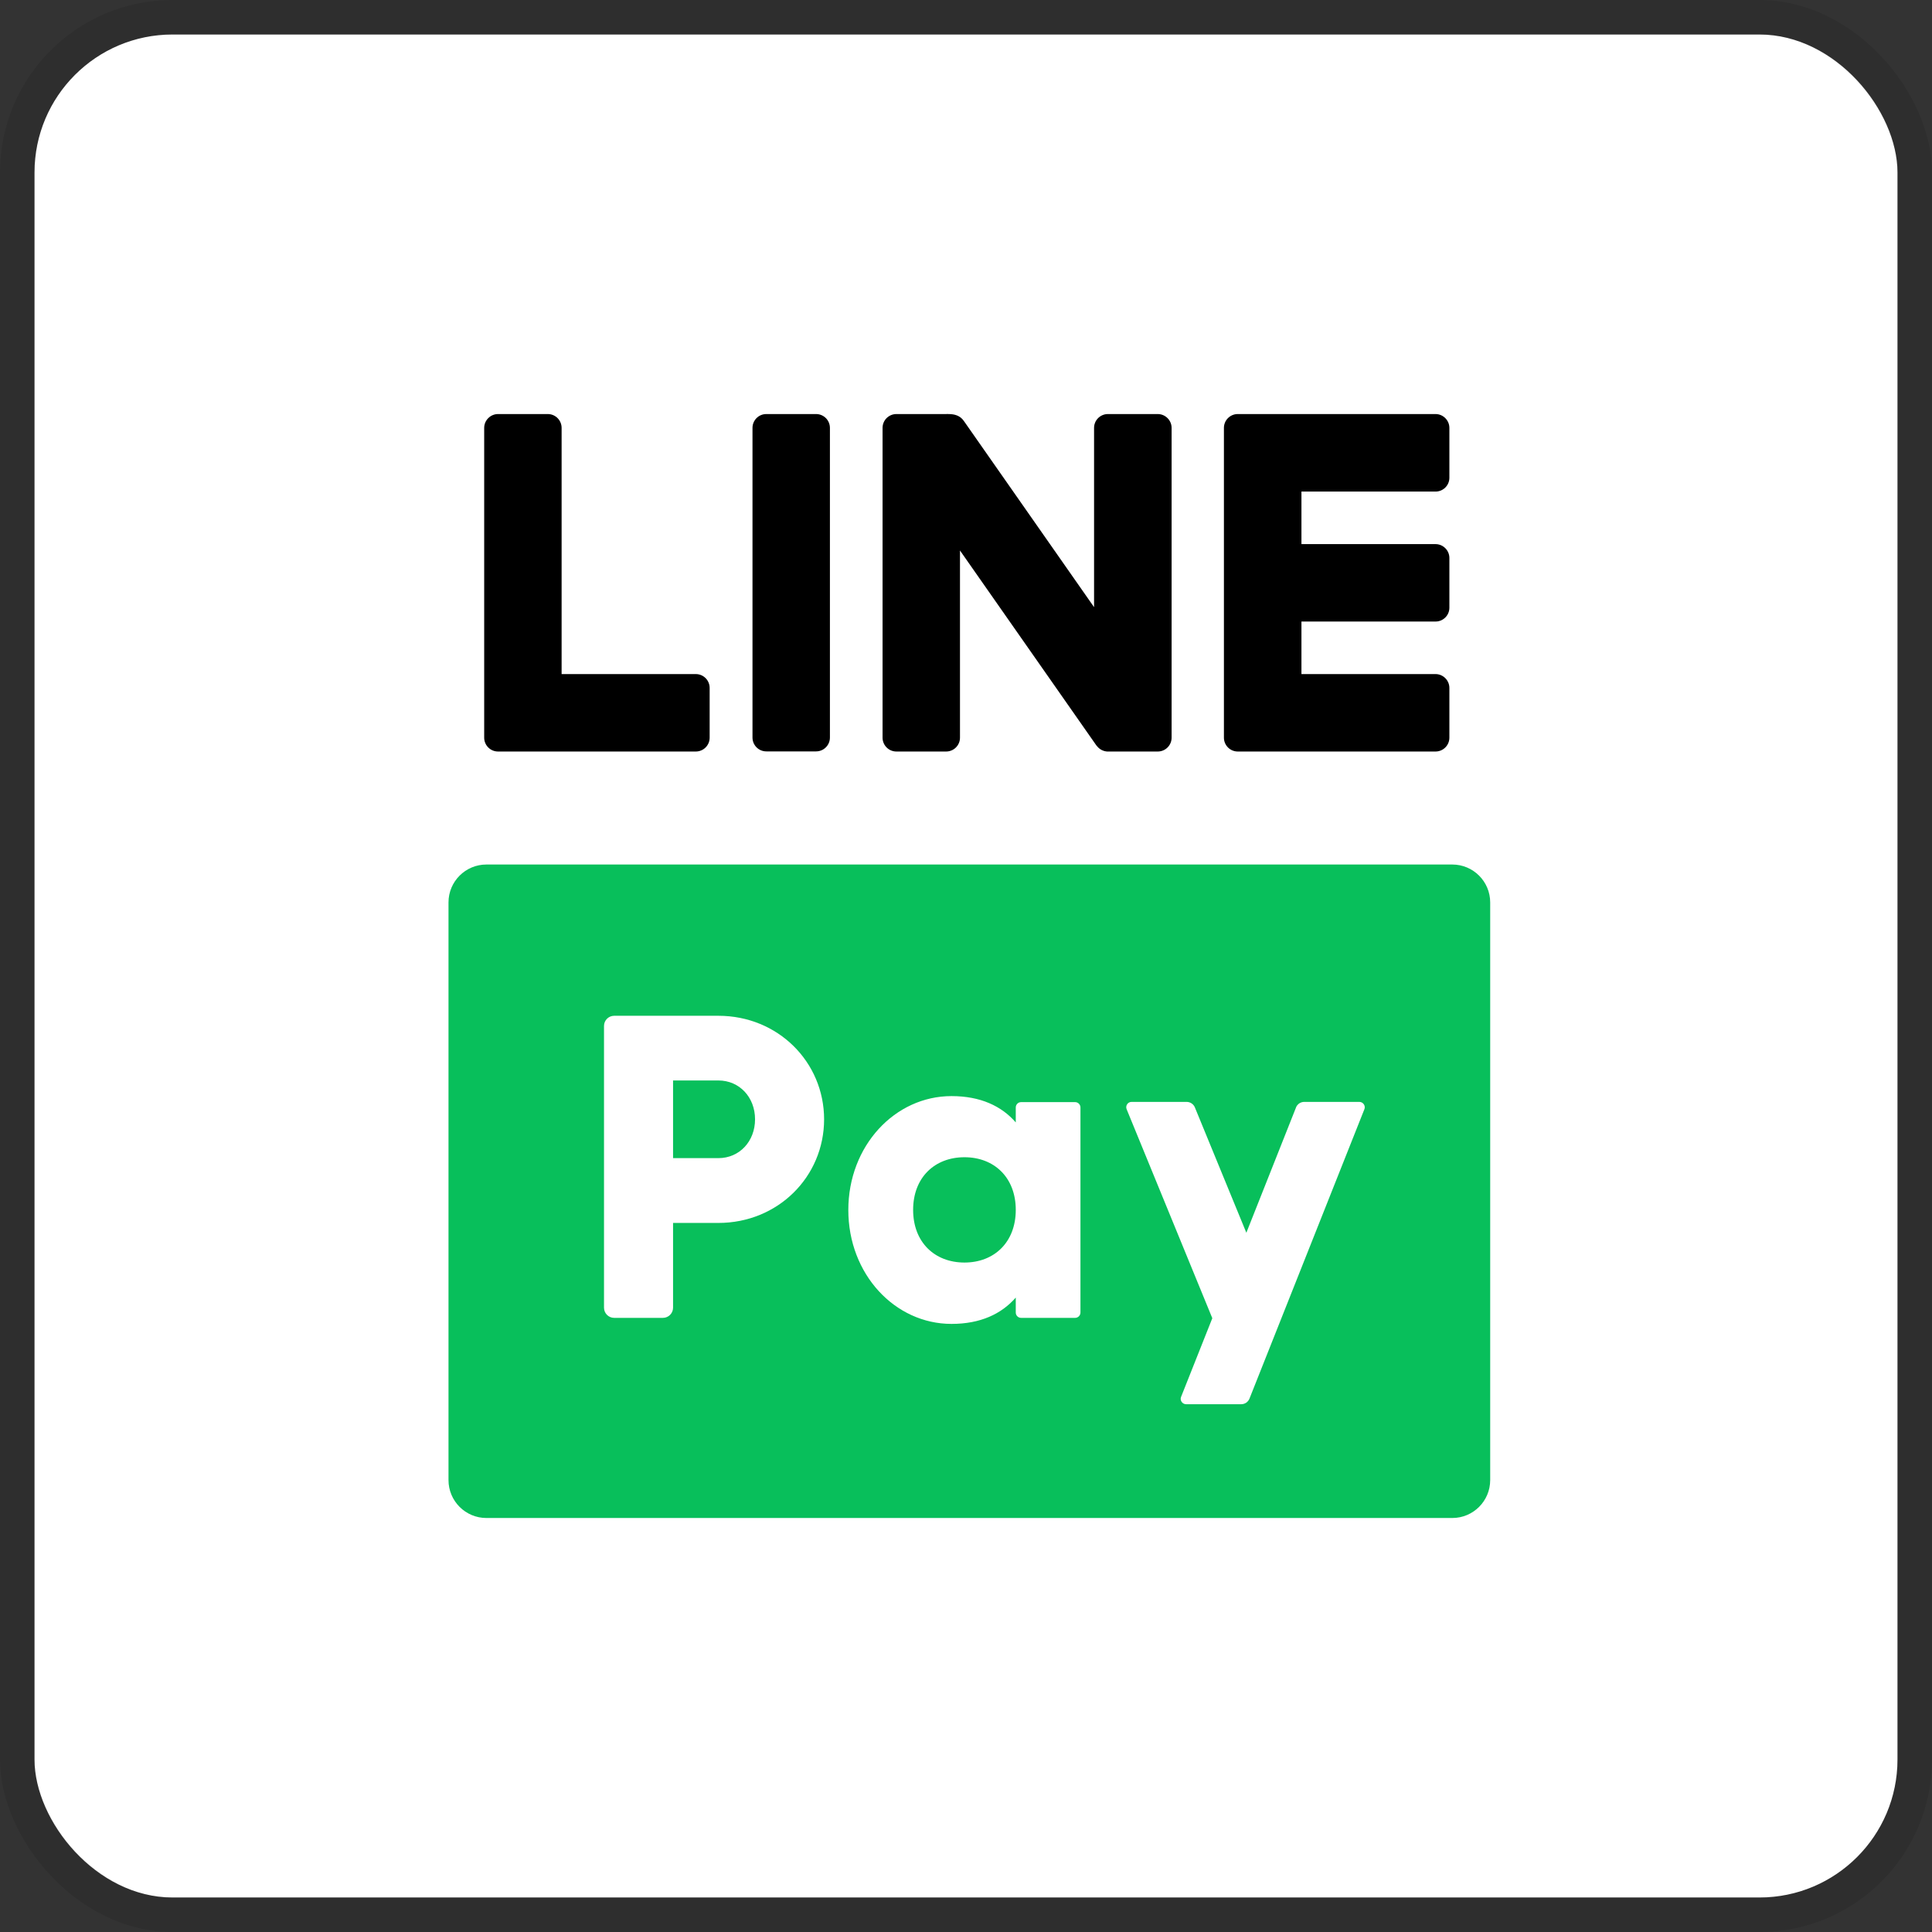 <svg width="112" height="112" viewBox="0 0 112 112" fill="none" xmlns="http://www.w3.org/2000/svg">
<rect x="0" y="0" width="112" height="112" fill="#333333" stroke="none"/>
<g clip-path="url(#clip0_647_1544)">
<rect x="2" y="2" width="108" height="108" rx="8" fill="white"/>
<path d="M47.309 24.003H44.424C43.981 24.003 43.623 24.362 43.623 24.805V42.757C43.623 43.2 43.981 43.559 44.424 43.559H47.309C47.752 43.559 48.111 43.2 48.111 42.757V24.805C48.111 24.362 47.752 24.003 47.309 24.003Z" fill="black"/>
<path d="M40.337 39.077H32.557V24.805C32.557 24.365 32.202 24.003 31.756 24.003H28.871C28.432 24.003 28.069 24.365 28.069 24.805V42.764C28.069 43.203 28.425 43.566 28.871 43.566H40.337C40.777 43.566 41.139 43.21 41.139 42.764V39.879C41.139 39.44 40.783 39.077 40.337 39.077Z" fill="black"/>
<path d="M83.22 28.497C83.659 28.497 84.022 28.142 84.022 27.695V24.805C84.022 24.365 83.659 24.003 83.22 24.003H71.754C71.314 24.003 70.952 24.359 70.952 24.805V42.764C70.952 43.203 71.308 43.566 71.754 43.566H83.22C83.659 43.566 84.022 43.21 84.022 42.764V39.879C84.022 39.44 83.659 39.077 83.22 39.077H75.446V36.031H83.22C83.659 36.031 84.022 35.676 84.022 35.23V32.345C84.022 31.905 83.659 31.543 83.22 31.543H75.446V28.497H83.22Z" fill="black"/>
<path d="M64.226 24.003C63.786 24.003 63.424 24.359 63.424 24.805V35.197L55.871 24.397C55.657 24.093 55.341 24.003 54.985 24.003C54.94 23.996 54.894 24.003 54.849 24.003H51.965C51.525 24.003 51.163 24.359 51.163 24.805V42.764C51.163 43.203 51.519 43.566 51.965 43.566H54.849C55.289 43.566 55.651 43.21 55.651 42.764V31.912L63.528 43.171C63.554 43.21 63.586 43.249 63.618 43.281C63.754 43.443 63.948 43.546 64.174 43.566H67.117C67.557 43.566 67.919 43.21 67.919 42.764V24.805C67.919 24.365 67.557 24.003 67.117 24.003H64.226Z" fill="black"/>
<path d="M84.19 50.117H28.199C26.984 50.117 26 51.101 26 52.315V85.801C26 87.016 26.984 88 28.199 88H84.19C85.404 88 86.388 87.016 86.388 85.801V52.315C86.388 51.101 85.404 50.117 84.19 50.117Z" fill="#08BF5B"/>
<path d="M47.774 64.887C47.774 68.218 45.097 70.895 41.644 70.895H39.018V75.81C39.018 76.133 38.753 76.398 38.429 76.398H35.603C35.28 76.398 35.015 76.133 35.015 75.81V59.474C35.015 59.151 35.28 58.886 35.603 58.886H41.644C45.097 58.886 47.774 61.563 47.774 64.894V64.887ZM43.771 64.887C43.771 63.613 42.872 62.636 41.644 62.636H39.018V67.138H41.644C42.872 67.138 43.771 66.161 43.771 64.887Z" fill="white"/>
<path d="M62.635 64.195V76.088C62.635 76.256 62.499 76.398 62.325 76.398H59.195C59.027 76.398 58.885 76.263 58.885 76.088V75.221C58.057 76.172 56.834 76.748 55.16 76.748C51.881 76.748 49.178 73.87 49.178 70.145C49.178 66.42 51.881 63.542 55.16 63.542C56.834 63.542 58.063 64.118 58.885 65.068V64.202C58.885 64.033 59.02 63.891 59.195 63.891H62.325C62.493 63.891 62.635 64.027 62.635 64.202V64.195ZM58.885 70.138C58.885 68.263 57.636 67.086 55.91 67.086C54.183 67.086 52.935 68.263 52.935 70.138C52.935 72.014 54.183 73.191 55.91 73.191C57.636 73.191 58.885 72.014 58.885 70.138Z" fill="white"/>
<path d="M75.129 64.208L72.252 71.464L69.27 64.202C69.193 64.007 68.999 63.878 68.792 63.878H65.597C65.377 63.878 65.229 64.105 65.313 64.305L70.279 76.418L68.469 80.977C68.384 81.177 68.54 81.404 68.76 81.404H71.954C72.168 81.404 72.355 81.274 72.433 81.08L79.094 64.305C79.178 64.105 79.023 63.878 78.803 63.878H75.608C75.395 63.878 75.207 64.007 75.129 64.202V64.208Z" fill="white"/>
</g>
<rect x="1" y="1" width="110" height="110" rx="9" stroke="black" stroke-opacity="0.1" stroke-width="2"/>
<defs>
<clipPath id="clip0_647_1544">
<rect x="2" y="2" width="108" height="108" rx="8" fill="white"/>
</clipPath>
</defs>
</svg>
